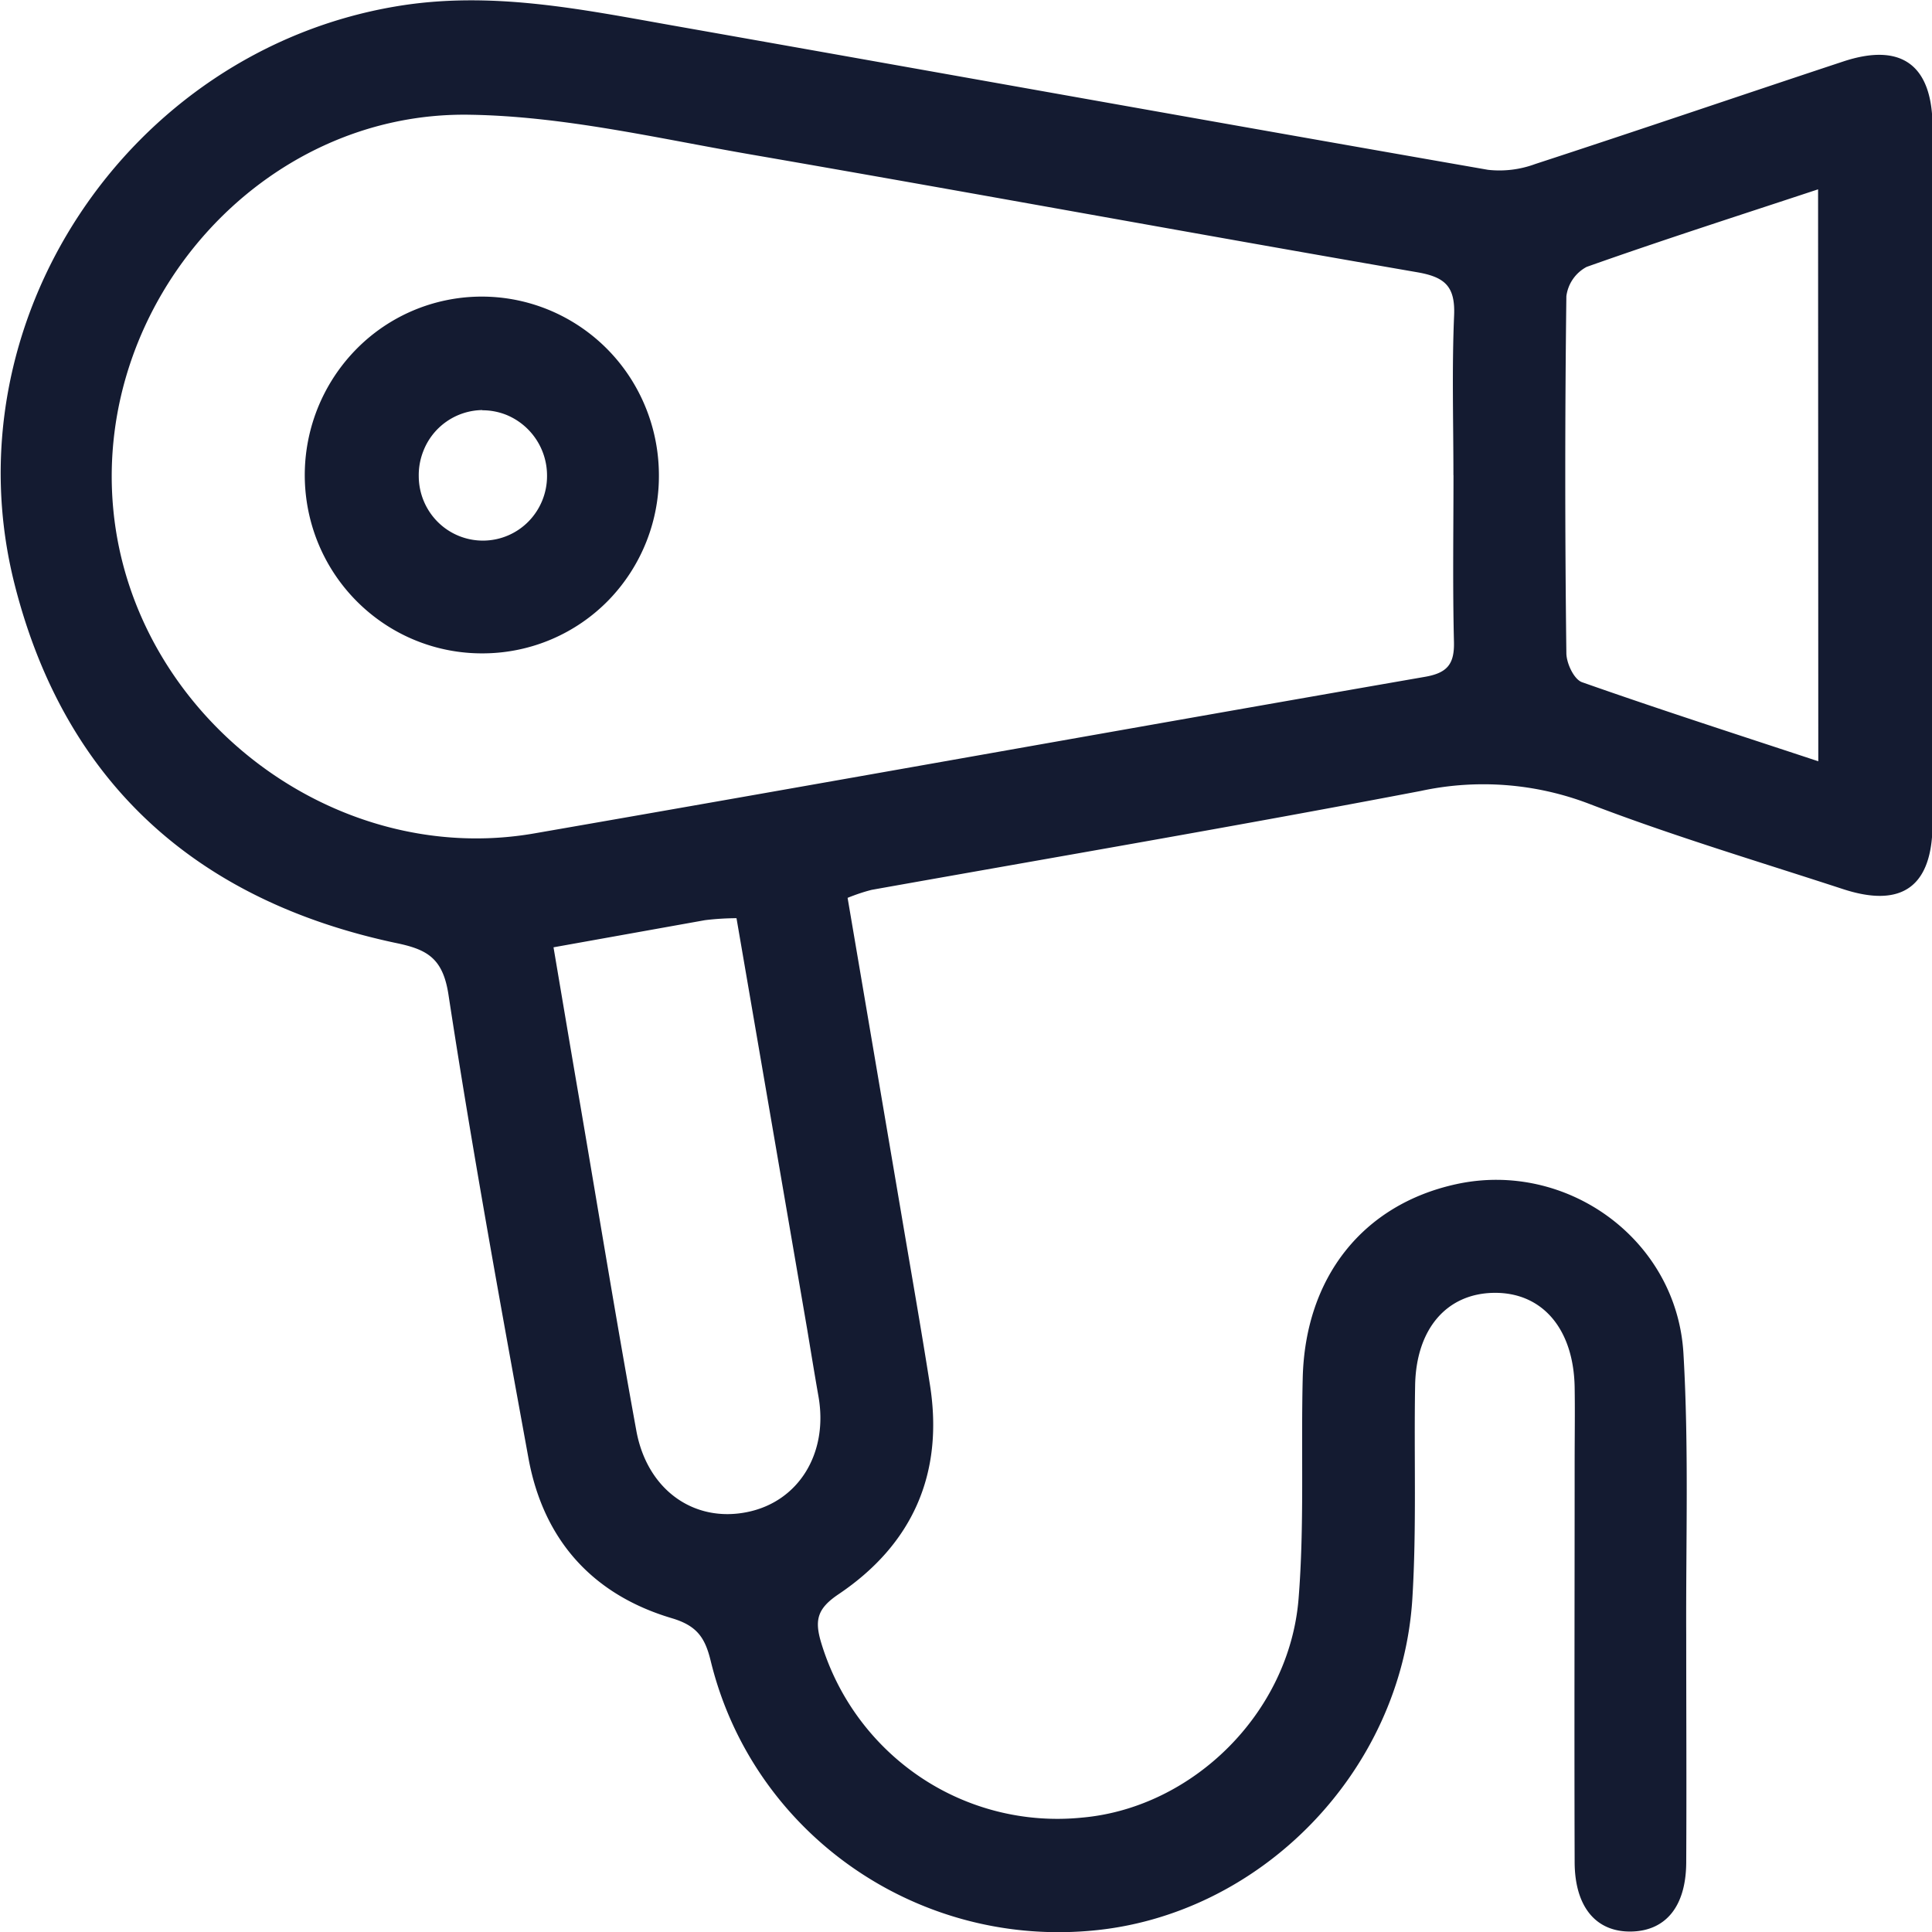 <svg width="28" height="28" fill="none" xmlns="http://www.w3.org/2000/svg"><g clip-path="url(#clip0_863_20149)" fill="#141B31"><path d="M12.284 13.012l.776 4.565c.14.83.287 1.662.418 2.496.203 1.292-.259 2.314-1.324 3.031-.306.206-.353.37-.253.703a3.6 3.6 0 001.44 1.95 3.56 3.56 0 002.342.585c1.601-.142 3.004-1.515 3.137-3.174.085-1.059.034-2.129.06-3.195.035-1.465.875-2.516 2.224-2.811 1.6-.35 3.2.8 3.294 2.457.079 1.355.034 2.717.04 4.077 0 1.102.006 2.204 0 3.306-.006.628-.296.977-.787.991-.513.014-.827-.348-.83-1.003-.006-1.93 0-3.857 0-5.788 0-.367.006-.735 0-1.102-.017-.848-.474-1.375-1.175-1.363-.682.012-1.124.525-1.137 1.345-.018 1.029.023 2.06-.04 3.085-.155 2.513-2.213 4.61-4.676 4.816-2.553.22-4.891-1.44-5.493-3.912-.082-.338-.2-.51-.561-.618-1.144-.339-1.86-1.127-2.079-2.314-.408-2.236-.816-4.474-1.16-6.721-.082-.542-.319-.661-.774-.754-2.856-.61-4.772-2.299-5.508-5.17C-.767 4.67 1.858.754 5.725.095 7.097-.14 8.41.132 9.735.367c3.944.697 7.885 1.406 11.83 2.094.232.026.467-.003.685-.084 1.49-.486 2.971-.992 4.458-1.484.849-.283 1.3.048 1.3.952v10.087c0 .911-.437 1.235-1.299.953-1.227-.401-2.468-.771-3.674-1.234a4.294 4.294 0 00-2.444-.188c-2.647.506-5.303.96-7.956 1.433-.12.03-.236.07-.35.116zm8.78-6.126c0-.771-.023-1.543.01-2.314.018-.424-.135-.558-.538-.627-3.228-.558-6.454-1.153-9.676-1.71-1.343-.233-2.694-.551-4.047-.572-3.02-.055-5.457 2.717-5.171 5.721.282 2.97 3.172 5.204 6.103 4.694 4.302-.747 8.6-1.52 12.907-2.269.323-.056.426-.184.42-.5-.02-.803-.007-1.615-.007-2.423zm5.285-4.142c-1.155.382-2.26.736-3.354 1.124a.562.562 0 00-.294.425 210.25 210.25 0 000 5.171c0 .147.11.382.227.423 1.124.396 2.26.761 3.424 1.146l-.003-8.29zM8.022 13.729c.134.791.26 1.543.39 2.297.268 1.57.524 3.14.81 4.707.156.86.836 1.338 1.607 1.181.744-.15 1.176-.85 1.034-1.67-.057-.324-.11-.65-.164-.975l-1.025-5.962c-.153.001-.306.01-.458.029l-2.194.393z"/><path d="M7.015 9.469a2.553 2.553 0 01-1.431-.418 2.58 2.58 0 01-.96-1.148 2.603 2.603 0 01.522-2.824 2.549 2.549 0 012.79-.595c.47.19.876.516 1.163.938.287.422.443.92.45 1.43a2.585 2.585 0 01-.725 1.842 2.55 2.55 0 01-1.809.775zM6.99 5.943a.93.93 0 00-.857.6.95.95 0 00-.064.363.94.94 0 00.277.66.926.926 0 001.315-.01.94.94 0 00.267-.665.95.95 0 00-.579-.874.93.93 0 00-.36-.071v-.003z"/></g><defs><clipPath id="clip0_863_20149"><path fill="#fff" d="M0 0h28v28H0z"/></clipPath></defs></svg>